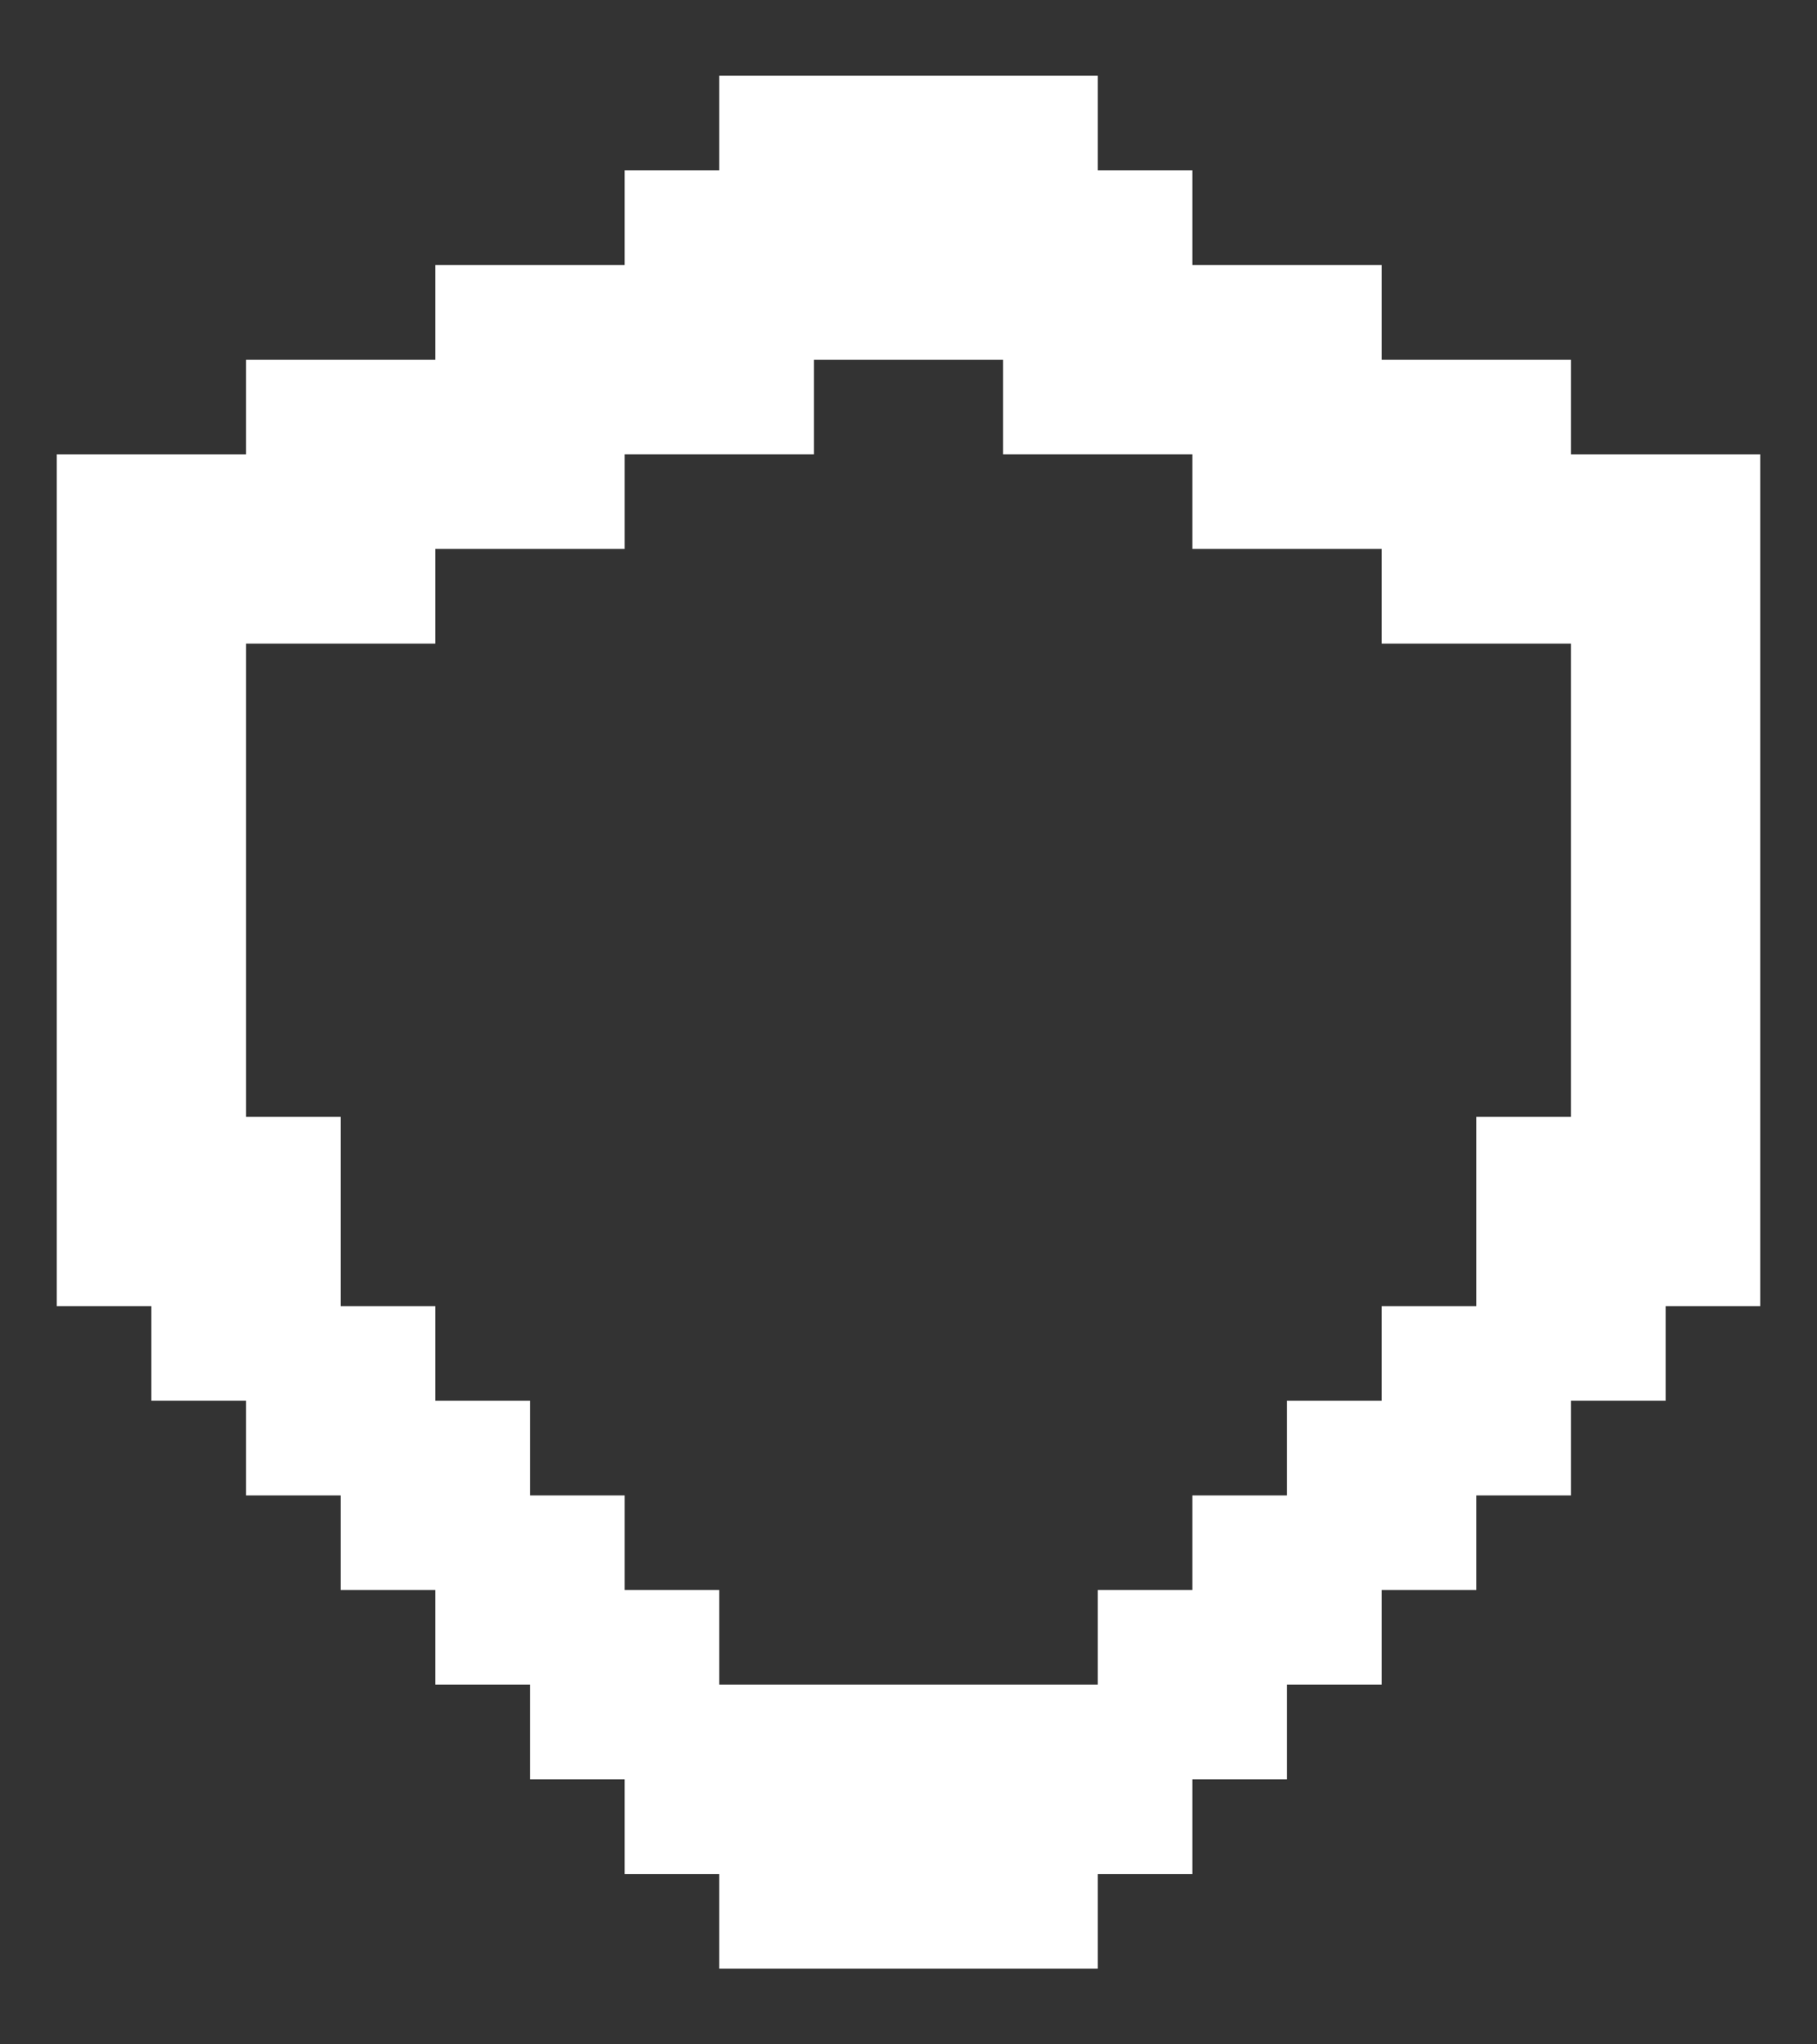 <svg width="16" height="18" viewBox="0 0 16 18" fill="none" xmlns="http://www.w3.org/2000/svg">
<rect x="0" y="0" width="16" height="18" fill="#333333" stroke="none"/>
<path d="M13.833 4V3.167H12.167V2.333H10.5V1.5H9.667V0.667H6.333V1.5H5.5V2.333H3.833V3.167H2.167V4H0.5V11.5H1.333V12.333H2.167V13.167H3V14H3.833V14.833H4.667V15.667H5.5V16.5H6.333V17.333H9.667V16.5H10.5V15.667H11.333V14.833H12.167V14H13V13.167H13.833V12.333H14.667V11.5H15.5V4H13.833ZM13.833 9.833H13V11.5H12.167V12.333H11.333V13.167H10.5V14H9.667V14.833H6.333V14H5.5V13.167H4.667V12.333H3.833V11.5H3V9.833H2.167V5.667H3.833V4.833H5.5V4H7.167V3.167H8.833V4H10.5V4.833H12.167V5.667H13.833V9.833Z" fill="white"/>
</svg>
